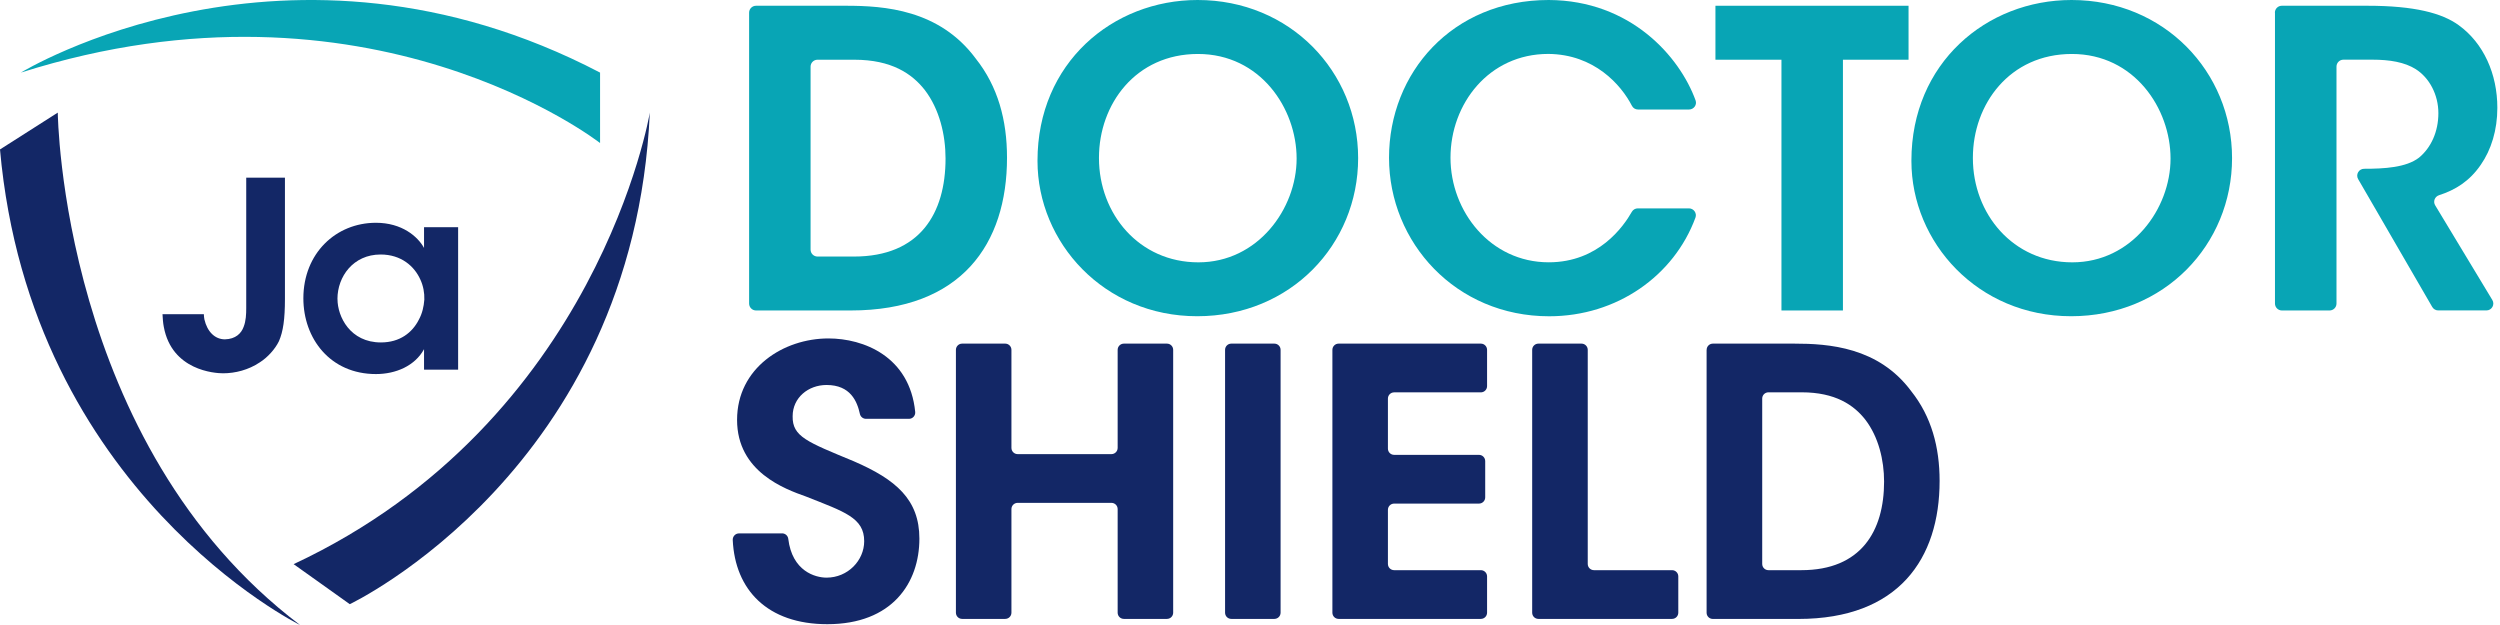 <svg width="216" height="54" viewBox="0 0 216 54" fill="none" xmlns="http://www.w3.org/2000/svg">
<path d="M64.723 1.094C64.723 0.765 64.992 0.497 65.321 0.497H73.101C76.38 0.497 81.157 0.817 84.297 5.052C86.224 7.471 87.006 10.388 87.006 13.625C87.006 21.06 83.084 26.825 73.494 26.825H65.321C64.992 26.825 64.723 26.556 64.723 26.228V1.094ZM70.034 21.569C70.034 21.897 70.303 22.166 70.632 22.166H73.779C79.483 22.166 81.695 18.432 81.695 13.697C81.695 11.634 81.161 9.426 79.913 7.792C78.809 6.37 77.027 5.16 73.815 5.16H70.632C70.303 5.16 70.034 5.428 70.034 5.757V21.569Z" fill="#08A5B5"/>
<path d="M89.64 13.877C89.64 5.444 96.131 0 103.473 0C111.458 0 117.343 6.189 117.343 13.661C117.343 21.132 111.498 27.322 103.437 27.322C95.376 27.322 89.64 20.952 89.64 13.909V13.873V13.877ZM94.951 13.665C94.951 18.468 98.407 22.666 103.541 22.666C108.676 22.666 112.028 18.039 112.028 13.701C112.028 9.362 108.888 4.663 103.505 4.663C98.122 4.663 94.951 9.002 94.951 13.629V13.665Z" fill="#08A5B5"/>
<path d="M145.924 18.003C146.338 18.003 146.631 18.416 146.486 18.805C144.636 23.824 139.706 27.326 133.845 27.326C125.788 27.326 120.012 20.956 120.012 13.629C120.012 6.302 125.467 0 133.809 0C140.898 0.032 145.13 4.903 146.498 8.673C146.639 9.058 146.342 9.462 145.932 9.462H141.525C141.304 9.462 141.099 9.342 140.999 9.142C140.059 7.319 137.743 4.691 133.773 4.659C128.639 4.659 125.323 8.966 125.323 13.625C125.323 18.284 128.779 22.663 133.809 22.663C138.116 22.663 140.276 19.562 140.991 18.3C141.095 18.116 141.292 18.003 141.509 18.003H145.924Z" fill="#08A5B5"/>
<path d="M153.918 5.16H148.214V0.497H164.898V5.16H159.229V26.825H153.918V5.16Z" fill="#08A5B5"/>
<path d="M165.146 13.877C165.146 5.444 171.634 0 178.98 0C186.965 0 192.85 6.189 192.85 13.661C192.85 21.132 187.005 27.322 178.944 27.322C170.883 27.322 165.146 20.952 165.146 13.909V13.873V13.877ZM170.457 13.665C170.457 18.468 173.914 22.666 179.048 22.666C184.183 22.666 187.535 18.039 187.535 13.701C187.535 9.362 184.395 4.663 179.012 4.663C173.629 4.663 170.457 9.002 170.457 13.629V13.665Z" fill="#08A5B5"/>
<path d="M196.55 1.094C196.55 0.765 196.819 0.497 197.148 0.497H204.538C208.637 0.497 210.989 1.138 212.419 2.167C214.594 3.734 215.771 6.402 215.771 9.318C215.771 11.241 215.237 12.948 214.345 14.23C213.37 15.66 212.138 16.413 210.733 16.866C210.363 16.986 210.199 17.41 210.399 17.739L215.337 25.919C215.578 26.316 215.289 26.821 214.827 26.821H210.664C210.452 26.821 210.255 26.709 210.146 26.524L203.744 15.476C203.515 15.079 203.8 14.582 204.261 14.582C206.008 14.582 207.898 14.474 209.002 13.621C210.038 12.767 210.676 11.381 210.676 9.779C210.676 8.176 209.894 6.718 208.717 5.973C207.754 5.368 206.473 5.156 204.976 5.156H202.471C202.142 5.156 201.873 5.424 201.873 5.753V26.228C201.873 26.556 201.604 26.825 201.275 26.825H197.156C196.827 26.825 196.558 26.556 196.558 26.228V1.094H196.55Z" fill="#08A5B5"/>
<path d="M67.573 46.082C67.846 46.082 68.074 46.286 68.106 46.555C68.444 49.355 70.439 49.908 71.414 49.908C73.249 49.908 74.666 48.43 74.666 46.759C74.666 44.732 72.96 44.219 69.64 42.901C67.838 42.26 63.683 40.778 63.683 36.279C63.683 31.78 67.709 29.241 71.575 29.241C74.61 29.241 78.596 30.787 79.074 35.59C79.106 35.907 78.857 36.187 78.536 36.187H74.823C74.574 36.187 74.353 36.015 74.297 35.77C74.06 34.685 73.486 33.263 71.414 33.263C69.837 33.263 68.484 34.356 68.484 35.963C68.452 37.729 69.74 38.182 73.767 39.853C77.408 41.427 79.435 43.162 79.435 46.539C79.435 50.365 77.083 53.93 71.479 53.93C66.296 53.93 63.506 50.95 63.309 46.659C63.293 46.35 63.538 46.086 63.847 46.086H67.573V46.082Z" fill="#132766"/>
<path d="M82.591 52.936V30.226C82.591 29.93 82.832 29.689 83.129 29.689H86.85C87.147 29.689 87.388 29.93 87.388 30.226V38.699C87.388 38.995 87.629 39.236 87.926 39.236H96.027C96.324 39.236 96.565 38.995 96.565 38.699V30.226C96.565 29.93 96.806 29.689 97.103 29.689H100.824C101.121 29.689 101.362 29.93 101.362 30.226V52.936C101.362 53.233 101.121 53.473 100.824 53.473H97.103C96.806 53.473 96.565 53.233 96.565 52.936V43.983C96.565 43.686 96.324 43.446 96.027 43.446H87.926C87.629 43.446 87.388 43.686 87.388 43.983V52.936C87.388 53.233 87.147 53.473 86.85 53.473H83.129C82.832 53.473 82.591 53.233 82.591 52.936Z" fill="#132766"/>
<path d="M106.384 29.689H110.105C110.402 29.689 110.643 29.93 110.643 30.226V52.937C110.643 53.233 110.402 53.473 110.105 53.473H106.384C106.087 53.473 105.846 53.233 105.846 52.937V30.226C105.846 29.93 106.087 29.689 106.384 29.689Z" fill="#132766"/>
<path d="M115.657 29.689H127.945C128.242 29.689 128.483 29.93 128.483 30.226V33.363C128.483 33.659 128.242 33.9 127.945 33.9H120.454C120.157 33.9 119.916 34.14 119.916 34.436V38.763C119.916 39.059 120.157 39.3 120.454 39.3H127.784C128.081 39.3 128.322 39.54 128.322 39.837V42.973C128.322 43.27 128.081 43.51 127.784 43.51H120.454C120.157 43.51 119.916 43.751 119.916 44.047V48.726C119.916 49.023 120.157 49.263 120.454 49.263H127.945C128.242 49.263 128.483 49.503 128.483 49.8V52.937C128.483 53.233 128.242 53.473 127.945 53.473H115.657C115.36 53.473 115.119 53.233 115.119 52.937V30.226C115.119 29.93 115.36 29.689 115.657 29.689Z" fill="#132766"/>
<path d="M132.922 29.689H136.643C136.94 29.689 137.181 29.93 137.181 30.226V48.726C137.181 49.023 137.422 49.263 137.719 49.263H144.467C144.764 49.263 145.005 49.503 145.005 49.8V52.936C145.005 53.233 144.764 53.473 144.467 53.473H132.918C132.621 53.473 132.38 53.233 132.38 52.936V30.226C132.38 29.93 132.621 29.689 132.918 29.689H132.922Z" fill="#132766"/>
<path d="M147.454 30.226C147.454 29.93 147.695 29.689 147.992 29.689H155.021C157.984 29.689 162.299 29.978 165.133 33.803C166.872 35.991 167.582 38.627 167.582 41.551C167.582 48.27 164.038 53.477 155.375 53.477H147.988C147.691 53.477 147.45 53.237 147.45 52.941V30.23L147.454 30.226ZM152.255 48.726C152.255 49.023 152.496 49.263 152.793 49.263H155.635C160.79 49.263 162.785 45.89 162.785 41.611C162.785 39.748 162.303 37.754 161.175 36.275C160.176 34.989 158.566 33.896 155.668 33.896H152.793C152.496 33.896 152.255 34.136 152.255 34.432V48.722V48.726Z" fill="#132766"/>
<path d="M24.619 25.823C24.619 27.593 24.462 28.646 24.102 29.476C23.767 30.169 23.114 30.887 22.44 31.312C21.472 31.96 20.326 32.253 19.272 32.253C18.552 32.253 14.847 32.005 14.152 28.241C14.085 27.907 14.061 27.523 14.04 27.144H17.613C17.613 27.3 17.634 27.437 17.659 27.593C17.907 28.671 18.581 29.319 19.433 29.319C20.355 29.298 20.848 28.803 21.05 28.241C21.253 27.726 21.274 27.144 21.274 26.628V15.352H24.619V25.823Z" fill="#132766"/>
<path d="M39.582 31.939H36.637V30.169C35.852 31.605 34.21 32.319 32.481 32.319C28.527 32.319 26.211 29.248 26.211 25.773C26.211 21.894 29.019 19.248 32.481 19.248C34.727 19.248 36.1 20.437 36.637 21.423V19.628H39.582V31.935V31.939ZM29.16 25.843C29.16 27.366 30.26 29.587 32.911 29.587C34.549 29.587 35.628 28.737 36.191 27.614C36.484 27.078 36.617 26.491 36.662 25.889C36.683 25.307 36.571 24.7 36.323 24.164C35.806 23 34.66 21.989 32.886 21.989C30.504 21.989 29.156 23.916 29.156 25.823V25.843H29.16Z" fill="#132766"/>
<path d="M56.144 9.73C56.144 9.73 51.706 36.43 25.369 48.742L30.221 52.2C30.221 52.2 54.758 40.582 56.144 9.73Z" fill="#132766"/>
<path d="M4.992 9.73C4.992 9.73 5.269 38.366 25.923 54C25.923 54 2.635 42.518 0 12.912L4.992 9.73Z" fill="#132766"/>
<path d="M1.803 6.272C1.803 6.272 24.814 -7.84 51.846 6.272V12.36C51.846 12.36 31.883 -3.275 1.803 6.272Z" fill="#08A5B5"/>
</svg>
